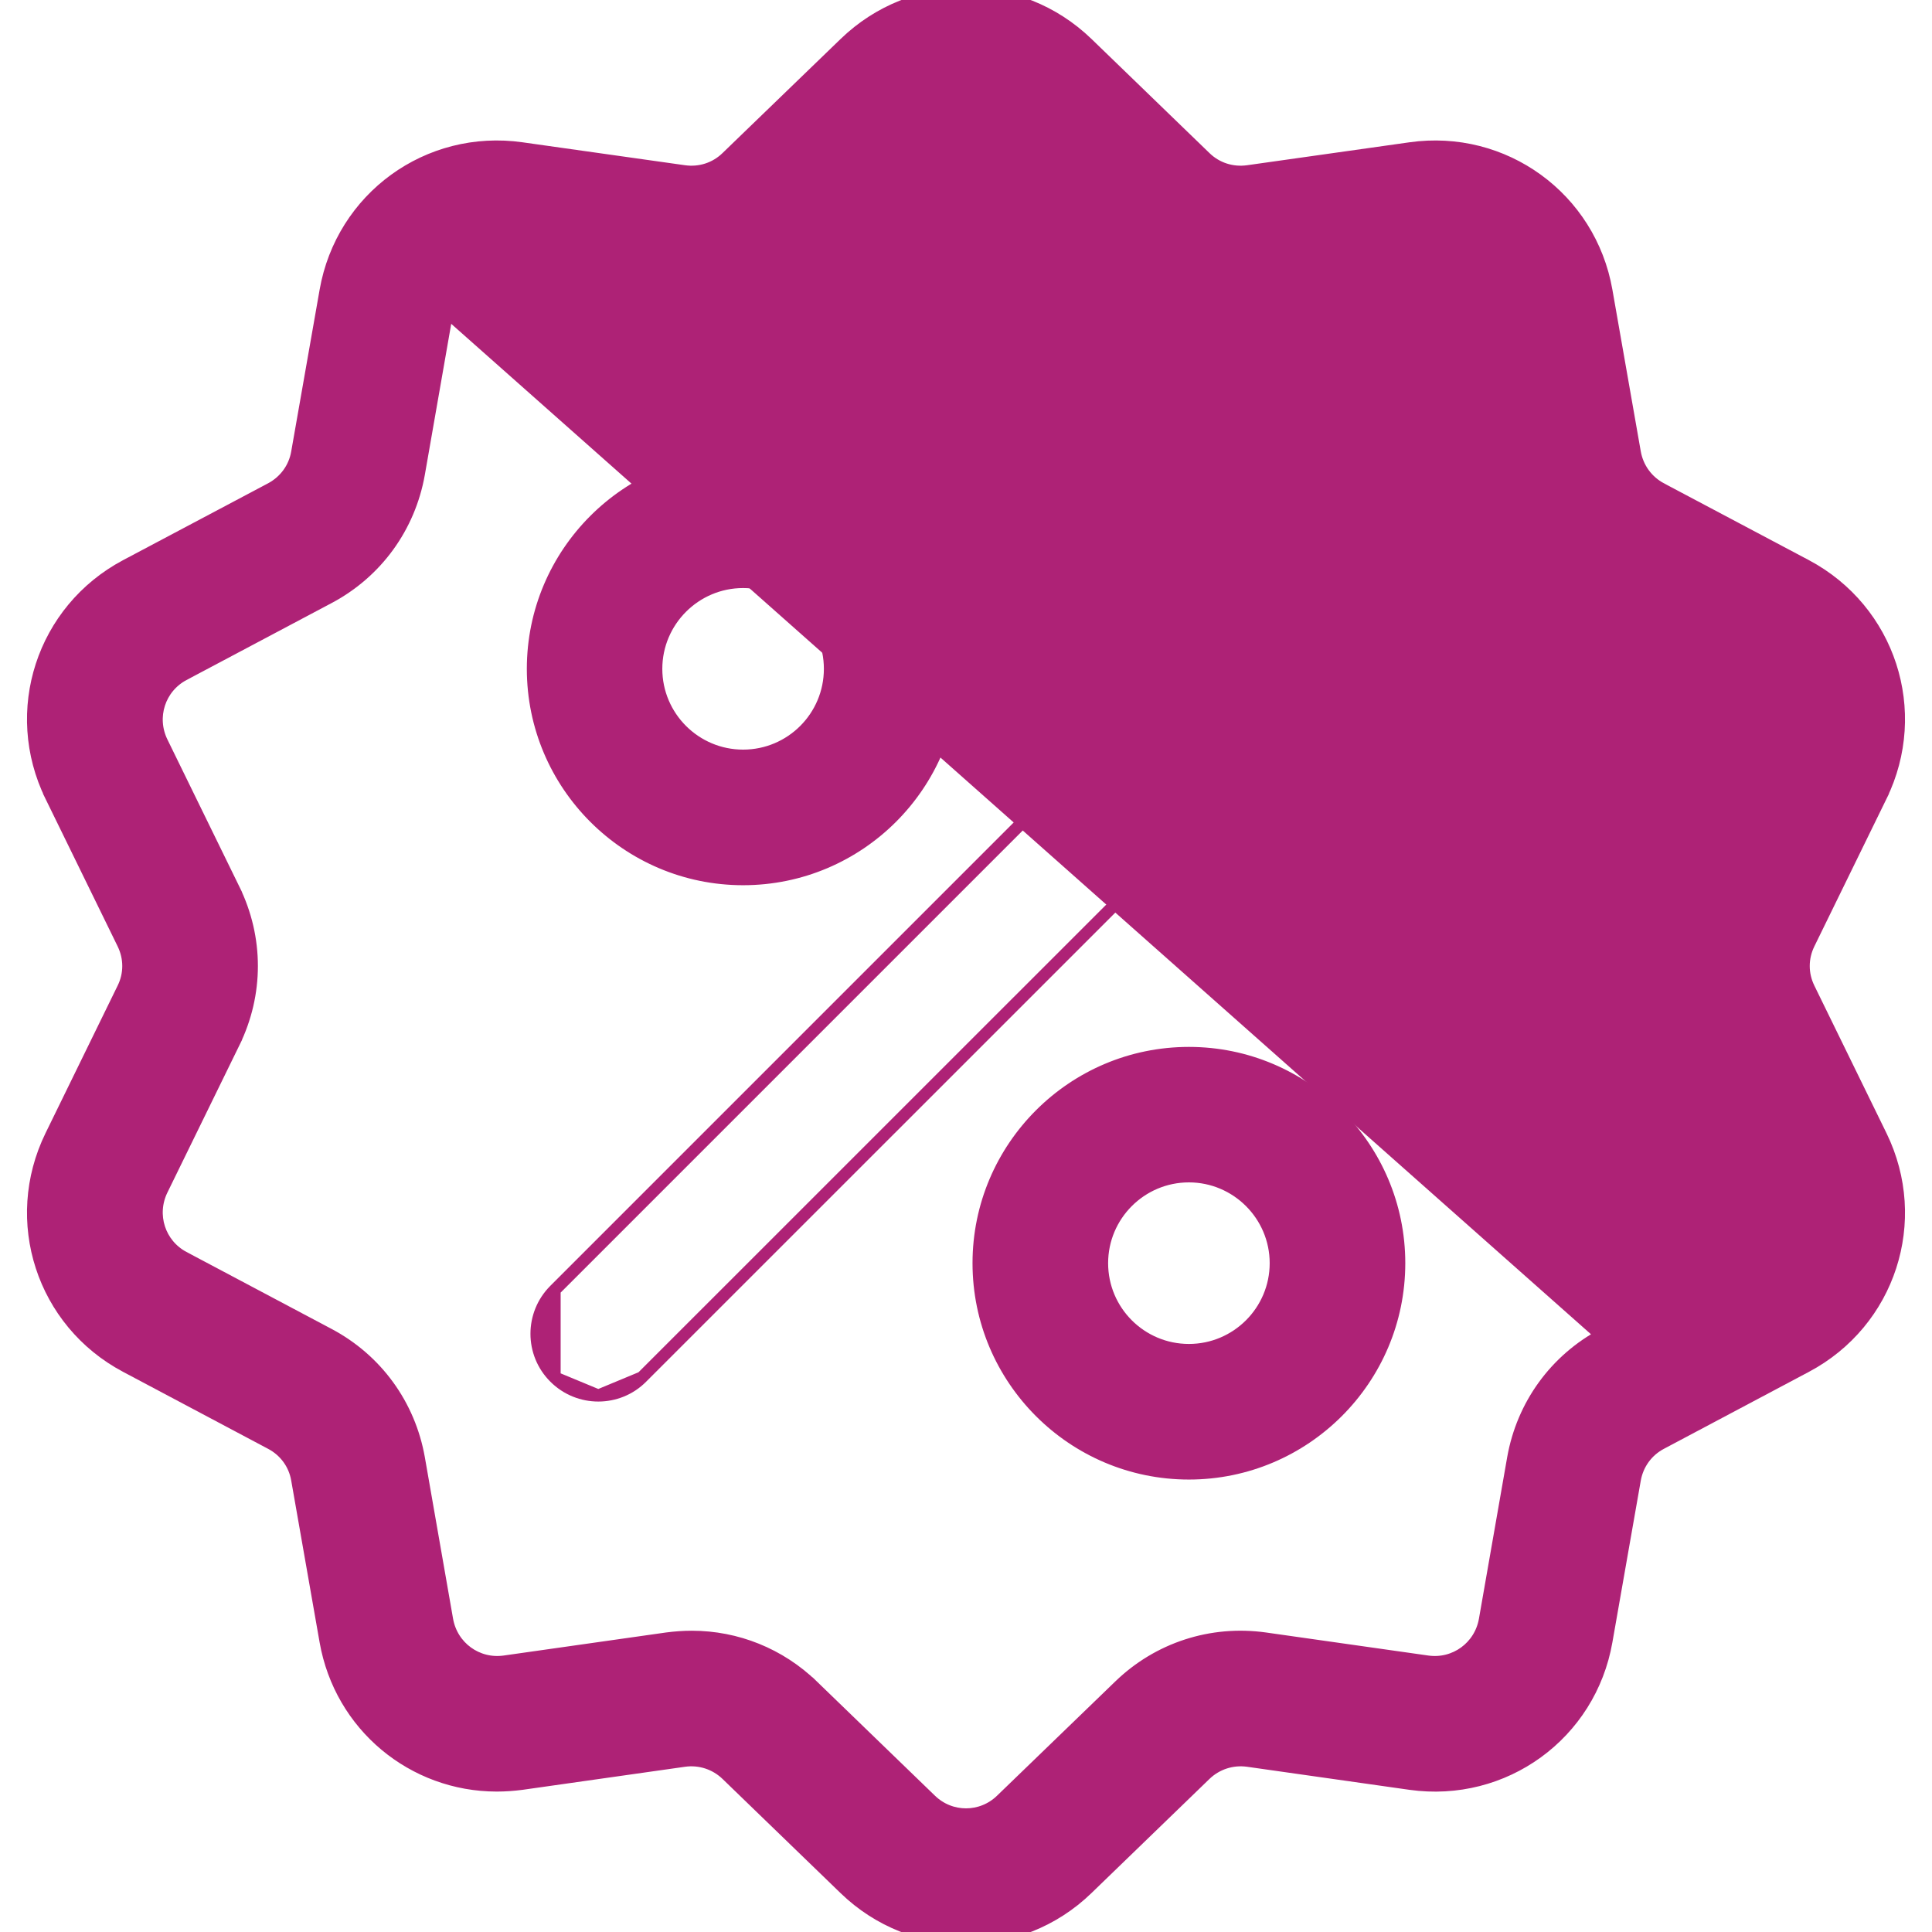 <svg width="16" height="16" viewBox="0 0 16 16" fill="none" xmlns="http://www.w3.org/2000/svg">
<g clip-path="url(#clip0_1808_14591)">
<path d="M13.301 11.094L13.277 11.05L14.478 10.413C14.68 10.306 14.759 10.061 14.659 9.855L14.062 8.634C13.865 8.231 13.865 7.769 14.062 7.366L14.107 7.388L14.062 7.366L14.659 6.145C14.759 5.939 14.68 5.694 14.478 5.587L13.277 4.95C12.881 4.74 12.609 4.365 12.531 3.924L12.297 2.585L12.346 2.577L12.297 2.585C12.257 2.36 12.049 2.208 11.822 2.24L10.477 2.431C10.032 2.494 9.592 2.351 9.27 2.039L8.293 1.094C8.293 1.094 8.293 1.094 8.293 1.094C8.129 0.935 7.871 0.935 7.707 1.094L6.73 2.039L6.695 2.003L6.73 2.039C6.408 2.35 5.967 2.494 5.523 2.431M13.301 11.094L4.185 2.191M13.301 11.094L13.277 11.05C12.881 11.26 12.609 11.635 12.531 12.077L12.297 13.415C12.257 13.64 12.049 13.792 11.822 13.76C11.822 13.76 11.822 13.76 11.822 13.76L10.477 13.569C10.032 13.507 9.592 13.65 9.27 13.962L8.293 14.906C8.129 15.066 7.871 15.066 7.707 14.906C7.707 14.906 7.707 14.906 7.707 14.906L6.73 13.961L6.695 13.998L6.73 13.961C6.458 13.698 6.101 13.555 5.729 13.555C5.661 13.555 5.592 13.56 5.523 13.569L4.178 13.76C3.951 13.792 3.743 13.64 3.703 13.415L3.469 12.076C3.391 11.635 3.119 11.26 2.723 11.05L1.522 10.413L1.499 10.457L1.522 10.413C1.32 10.306 1.241 10.061 1.341 9.855L1.938 8.634L1.893 8.613L1.938 8.634C2.135 8.231 2.135 7.769 1.938 7.366L1.893 7.388L1.938 7.366L1.341 6.145C1.241 5.939 1.32 5.694 1.522 5.587L1.499 5.543L1.522 5.587L2.723 4.95L2.723 4.95C3.119 4.74 3.391 4.365 3.469 3.924L3.703 2.585L3.654 2.577L3.703 2.585M13.301 11.094L3.703 2.585M5.523 2.431L5.53 2.381L5.523 2.431L5.523 2.431ZM5.523 2.431L4.178 2.24M4.178 2.24L4.185 2.191M4.178 2.24C3.951 2.208 3.743 2.36 3.703 2.585M4.178 2.24L4.178 2.24L4.185 2.191M4.185 2.191L3.703 2.585M13.757 4.047L13.733 4.091L13.757 4.047C13.641 3.985 13.562 3.876 13.539 3.747L13.304 2.408C13.169 1.637 12.454 1.118 11.679 1.228L10.334 1.418C10.204 1.436 10.075 1.395 9.981 1.303L9.005 0.359C8.441 -0.186 7.559 -0.186 6.996 0.359L6.019 1.303C5.925 1.395 5.796 1.436 5.667 1.418L4.321 1.228C4.321 1.228 4.321 1.228 4.321 1.228C3.545 1.118 2.831 1.637 2.696 2.409L2.461 3.747C2.461 3.747 2.461 3.747 2.461 3.747C2.439 3.876 2.359 3.985 2.243 4.047L1.043 4.683C0.351 5.051 0.078 5.89 0.422 6.594L0.467 6.572L0.422 6.594L1.019 7.815C1.077 7.933 1.077 8.068 1.019 8.185L0.422 9.406C0.078 10.11 0.351 10.95 1.043 11.317L2.243 11.954L2.243 11.954C2.359 12.015 2.439 12.124 2.461 12.253L2.696 13.592C2.819 14.294 3.422 14.787 4.114 14.787C4.183 14.787 4.252 14.782 4.321 14.773L5.667 14.582L5.667 14.582C5.796 14.564 5.925 14.606 6.019 14.697L6.996 15.642C7.277 15.914 7.638 16.05 8 16.05C8.361 16.05 8.723 15.914 9.004 15.642L9.981 14.697C9.981 14.697 9.981 14.697 9.981 14.697C10.075 14.606 10.204 14.564 10.334 14.582L11.679 14.773C12.455 14.882 13.169 14.364 13.304 13.592L13.539 12.253C13.562 12.124 13.641 12.015 13.757 11.954L14.957 11.317C15.649 10.95 15.922 10.11 15.578 9.406L14.981 8.185C14.923 8.067 14.923 7.933 14.981 7.815L15.578 6.594L15.533 6.572L15.578 6.594C15.922 5.89 15.649 5.051 14.957 4.683L13.757 4.047Z" fill="#AE2276" stroke="#AE2276" stroke-width="0.1"/>
<path d="M10.683 4.594C10.883 4.394 11.207 4.394 11.407 4.594C11.606 4.794 11.606 5.117 11.407 5.317L10.683 4.594ZM10.683 4.594L4.593 10.684M10.683 4.594L4.593 10.684M4.593 10.684C4.393 10.884 4.393 11.208 4.593 11.407M4.593 10.684L4.593 11.407M4.593 11.407C4.693 11.507 4.824 11.557 4.955 11.557M4.593 11.407L4.955 11.557M4.955 11.557C5.086 11.557 5.217 11.507 5.316 11.407M4.955 11.557L5.316 11.407M5.316 11.407C5.316 11.407 5.316 11.407 5.316 11.407M5.316 11.407L5.316 11.407M5.316 11.407L11.407 5.317L5.316 11.407Z" fill="#AE2276" stroke="#AE2276" stroke-width="0.1"/>
<path d="M6.154 3.798C5.194 3.798 4.413 4.579 4.413 5.539C4.413 6.5 5.194 7.281 6.154 7.281C7.115 7.281 7.896 6.5 7.896 5.539C7.896 4.579 7.115 3.798 6.154 3.798ZM6.154 6.258C5.758 6.258 5.435 5.936 5.435 5.539C5.435 5.143 5.758 4.82 6.154 4.82C6.551 4.82 6.873 5.143 6.873 5.539C6.873 5.936 6.551 6.258 6.154 6.258Z" fill="#AE2276" stroke="#AE2276" stroke-width="0.1"/>
<path d="M9.846 8.72C8.885 8.72 8.104 9.501 8.104 10.461C8.104 11.422 8.885 12.203 9.846 12.203C10.806 12.203 11.588 11.422 11.588 10.461C11.588 9.501 10.806 8.72 9.846 8.72ZM9.846 11.18C9.449 11.18 9.127 10.858 9.127 10.461C9.127 10.065 9.449 9.742 9.846 9.742C10.242 9.742 10.565 10.065 10.565 10.461C10.565 10.858 10.242 11.18 9.846 11.18Z" fill="#AE2276" stroke="#AE2276" stroke-width="0.1"/>
</g>
<defs>
<clipPath id="clip0_1808_14591">
<rect width="16" height="16" fill="white"/>
</clipPath>
</defs>
</svg>
